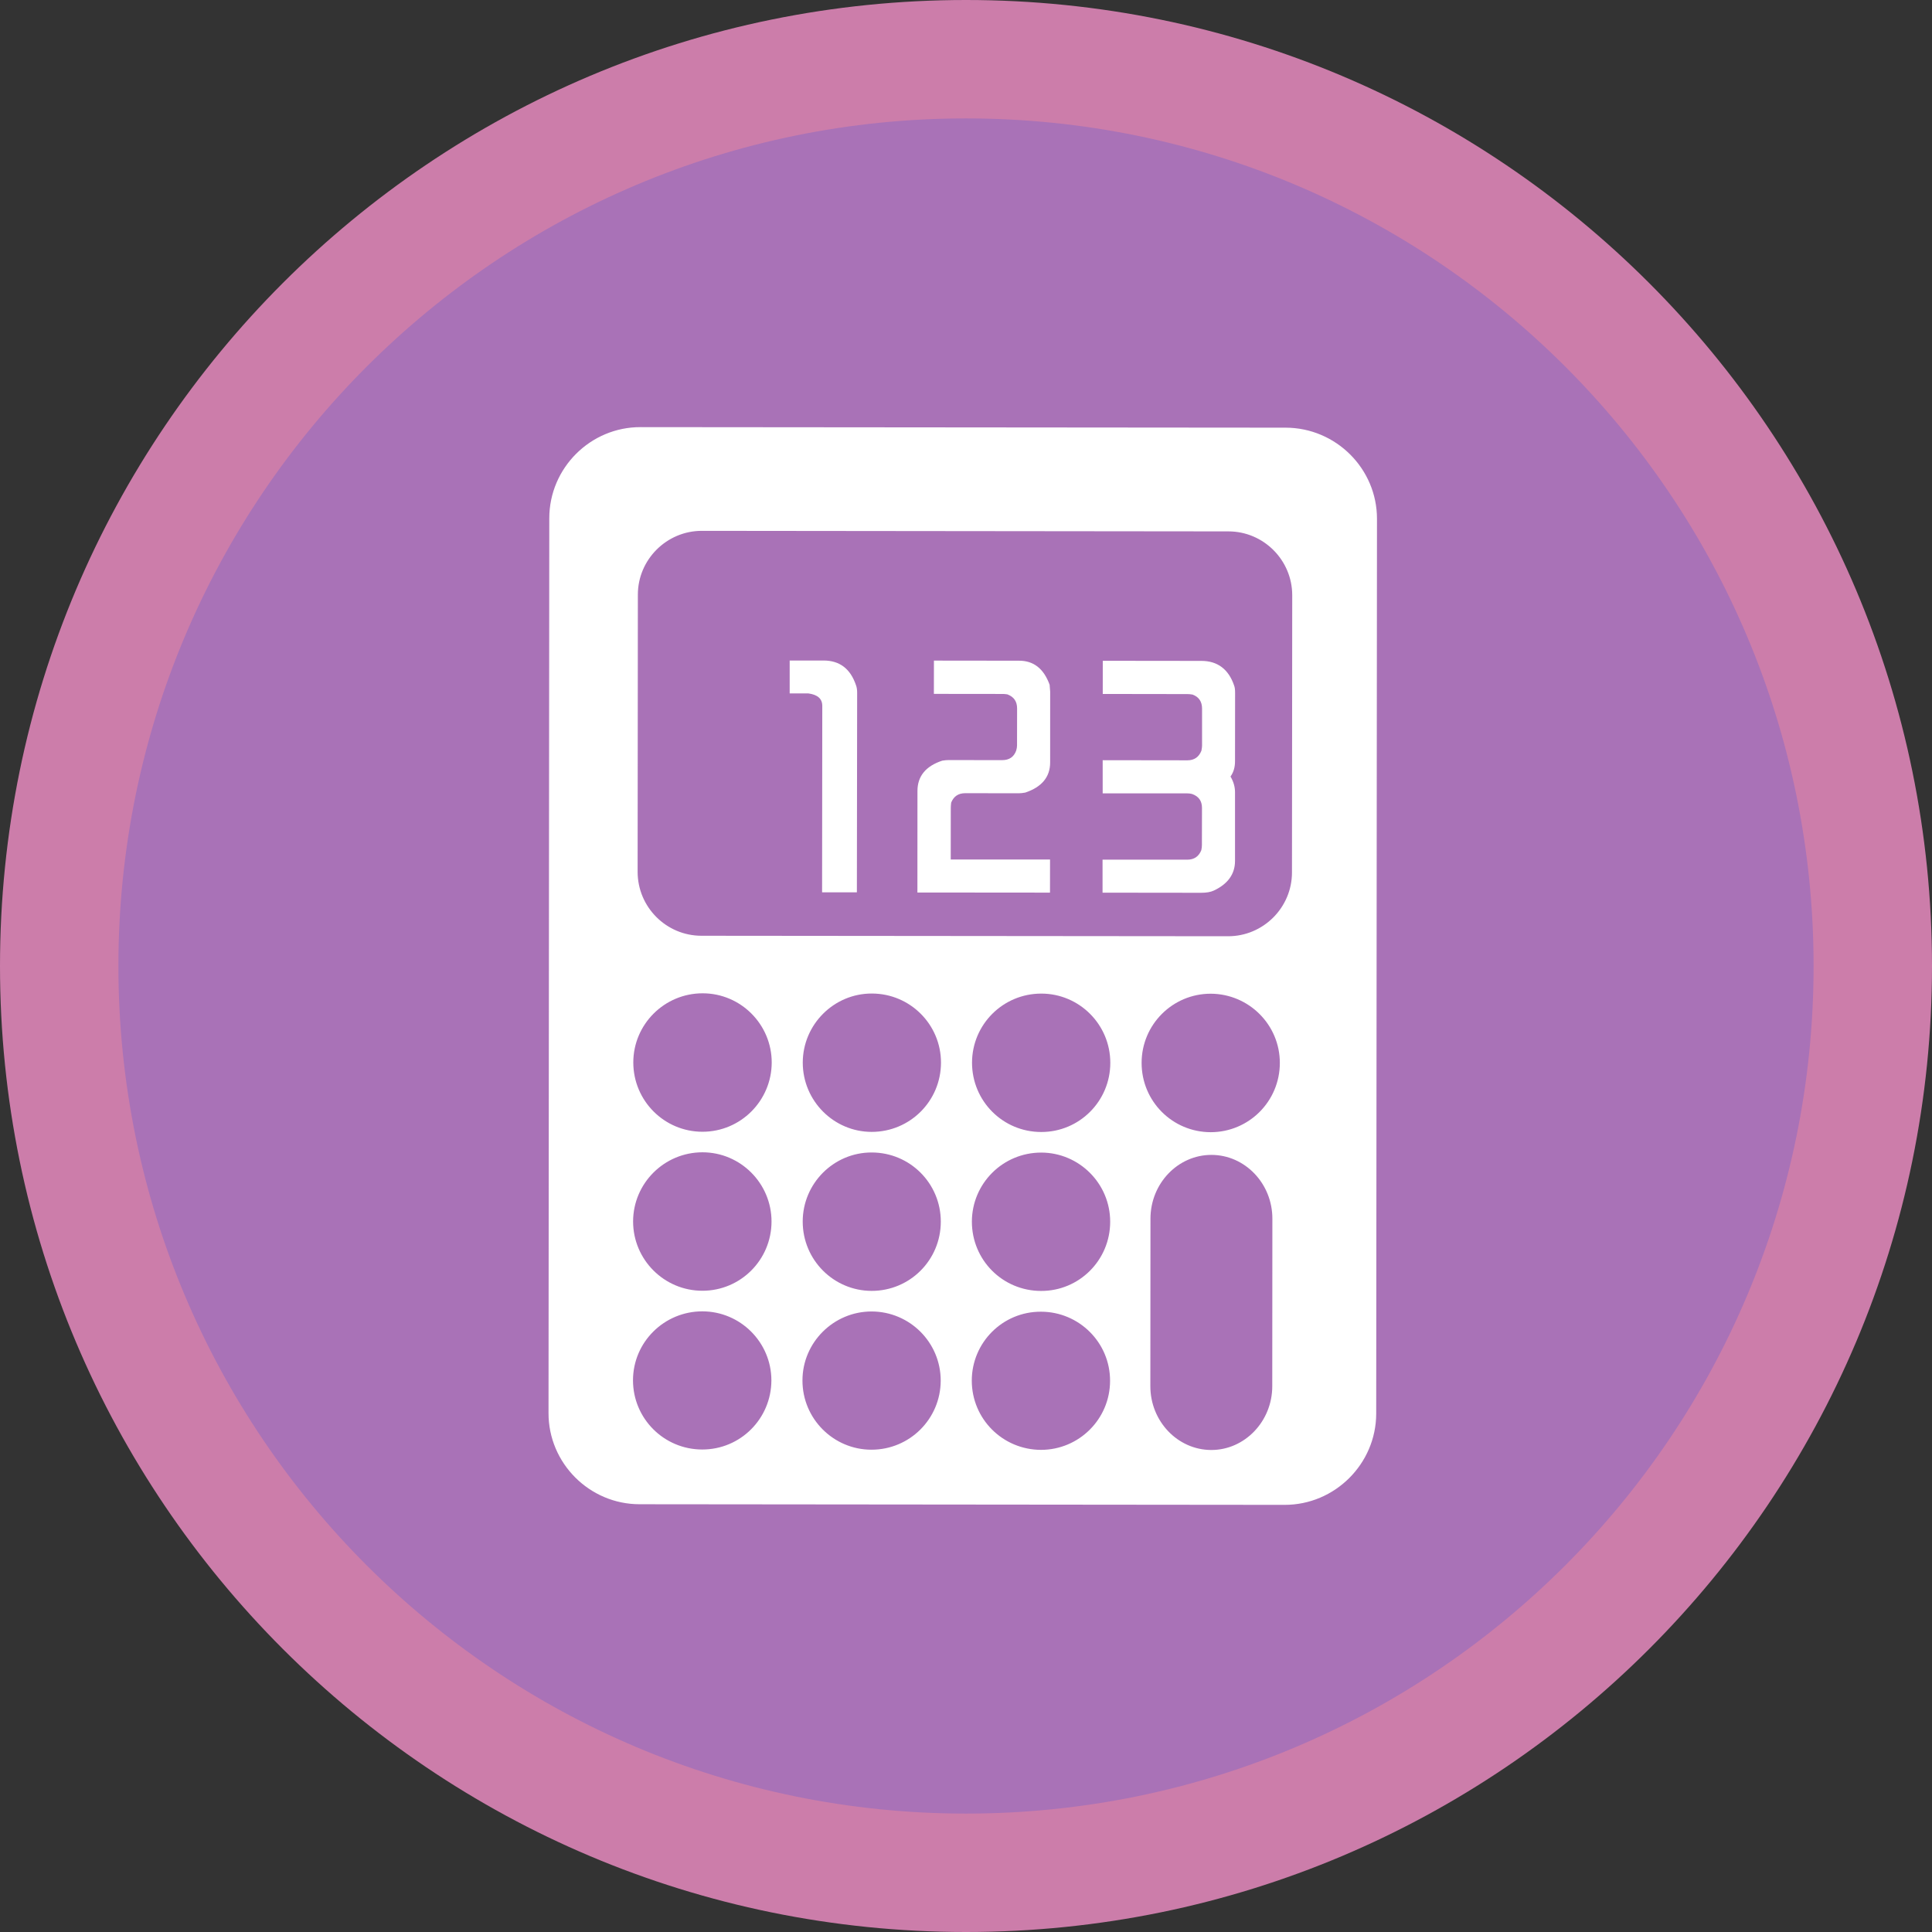 <?xml version="1.0" standalone="no"?>
<!DOCTYPE svg PUBLIC "-//W3C//DTD SVG 1.1//EN" "http://www.w3.org/Graphics/SVG/1.1/DTD/svg11.dtd">
<svg width="152px" height="152px" version="1.1" xmlns="http://www.w3.org/2000/svg" xmlns:xlink="http://www.w3.org/1999/xlink" xml:space="preserve" style="fill-rule:evenodd;clip-rule:evenodd;stroke-linejoin:round;stroke-miterlimit:1.414;">
    <rect width="100%" height="100%" fill="#333333" stroke="none"/>
    <g>
        <g id="calculator">
            <path d="M76,0C117.974,0 152,34.026 152,76C152,117.974 117.974,152 76,152C34.026,152 0,117.974 0,76C0,34.026 34.026,0 76,0Z" style="fill:rgb(204,125,170);"/>
            <path d="M76,9.316C112.828,9.316 142.684,39.172 142.684,76C142.684,112.828 112.828,142.684 76,142.684C39.172,142.684 9.316,112.828 9.316,76C9.316,39.172 39.172,9.316 76,9.316Z" style="fill:rgb(169,114,183);"/>
            <g>
                <path d="M94.522,51.996L86.761,51.987L86.759,54.597L93.426,54.607C93.533,54.607 93.658,54.616 93.822,54.645C94.329,54.83 94.572,55.207 94.572,55.75L94.572,58.665C94.572,58.765 94.552,58.898 94.522,59.061C94.322,59.565 93.958,59.818 93.419,59.818L86.753,59.809L86.753,62.419L93.417,62.419C93.519,62.419 93.648,62.428 93.814,62.476C94.319,62.666 94.566,63.024 94.566,63.566L94.56,66.483C94.56,66.587 94.548,66.729 94.514,66.886C94.319,67.377 93.952,67.634 93.417,67.634L86.743,67.634L86.743,70.231L94.505,70.24C94.912,70.24 95.248,70.183 95.497,70.065C96.604,69.549 97.165,68.759 97.165,67.735L97.165,62.328C97.165,61.933 97.065,61.527 96.811,61.094C97.065,60.732 97.165,60.337 97.165,59.898L97.171,54.506C97.171,54.263 97.15,54.073 97.095,53.935C96.656,52.638 95.775,51.996 94.522,51.996ZM80.18,51.981L73.477,51.973L73.473,54.591L78.857,54.597C78.97,54.597 79.093,54.601 79.255,54.629C79.776,54.825 80.02,55.192 80.02,55.74L80.015,58.651C80.015,58.764 79.996,58.889 79.951,59.046C79.772,59.55 79.403,59.803 78.853,59.803L74.623,59.799C74.489,59.799 74.324,59.813 74.131,59.845C72.835,60.271 72.181,61.07 72.181,62.228L72.177,70.218L82.608,70.227L82.612,67.621L74.799,67.621L74.803,63.548C74.803,63.447 74.816,63.309 74.833,63.147C75.03,62.657 75.395,62.405 75.931,62.405L80.168,62.41C80.303,62.41 80.463,62.391 80.661,62.357C81.966,61.919 82.62,61.127 82.62,59.984L82.622,54.411L82.579,53.873C82.119,52.606 81.323,51.981 80.18,51.981ZM101.146,33.647L50.398,33.604C46.451,33.594 43.218,36.819 43.215,40.772L43.155,111.169C43.147,115.113 46.373,118.346 50.32,118.346L101.074,118.395C105.024,118.395 108.262,115.165 108.273,111.225L108.334,40.826C108.339,36.872 105.099,33.652 101.146,33.647ZM55.247,114.04C52.242,114.04 49.801,111.606 49.801,108.595C49.805,105.594 52.249,103.17 55.261,103.17C58.252,103.175 60.689,105.609 60.689,108.605C60.68,111.615 58.251,114.045 55.247,114.04ZM55.26,101.55C52.25,101.55 49.809,99.102 49.809,96.096C49.815,93.095 52.26,90.657 55.267,90.657C58.26,90.657 60.7,93.1 60.7,96.105C60.694,99.126 58.26,101.55 55.26,101.55ZM55.267,89.041C52.26,89.041 49.825,86.598 49.825,83.587C49.827,80.586 52.275,78.148 55.277,78.148C58.283,78.148 60.715,80.595 60.715,83.596C60.705,86.602 58.272,89.041 55.267,89.041ZM68.558,114.055C65.583,114.055 63.127,111.626 63.134,108.605C63.134,105.613 65.588,103.18 68.572,103.18C71.578,103.185 74.01,105.619 74.01,108.62C74.006,111.625 71.572,114.059 68.558,114.055ZM68.573,101.56C65.593,101.555 63.153,99.127 63.153,96.105C63.154,93.1 65.602,90.665 68.578,90.671C71.593,90.671 74.017,93.104 74.017,96.111C74.018,99.141 71.579,101.564 68.573,101.56ZM68.579,89.051C65.606,89.051 63.157,86.617 63.157,83.596C63.163,80.595 65.617,78.156 68.594,78.166C71.6,78.166 74.036,80.605 74.032,83.606C74.027,86.626 71.593,89.051 68.579,89.051ZM81.899,114.068C78.881,114.058 76.455,111.63 76.455,108.619C76.459,105.622 78.885,103.184 81.903,103.198C84.903,103.203 87.341,105.636 87.334,108.633C87.335,111.64 84.893,114.068 81.899,114.068ZM81.908,101.564C78.891,101.564 76.463,99.14 76.463,96.11C76.469,93.113 78.898,90.679 81.917,90.679C84.909,90.684 87.348,93.123 87.343,96.124C87.343,99.145 84.903,101.574 81.908,101.564ZM81.919,89.06C78.903,89.06 76.474,86.627 76.474,83.606C76.479,80.605 78.907,78.171 81.923,78.171C84.922,78.171 87.357,80.615 87.353,83.62C87.353,86.64 84.909,89.066 81.919,89.06ZM100.095,109.062C100.095,111.83 97.921,114.084 95.294,114.078C92.655,114.073 90.502,111.82 90.504,109.058L90.513,95.882C90.513,93.104 92.677,90.861 95.306,90.861C97.945,90.861 100.109,93.114 100.104,95.886ZM95.249,89.075C92.241,89.069 89.813,86.64 89.816,83.619C89.816,80.614 92.252,78.18 95.251,78.18C98.259,78.191 100.695,80.629 100.691,83.625C100.691,86.646 98.252,89.075 95.249,89.075ZM101.646,68.639C101.646,71.411 99.377,73.666 96.614,73.659L55.188,73.621C52.419,73.621 50.165,71.364 50.165,68.59L50.184,46.78C50.184,44.021 52.451,41.764 55.212,41.764L96.646,41.807C99.413,41.807 101.666,44.069 101.666,46.833Z" style="fill:white;fill-rule:nonzero;"/>
                <path d="M64.792,51.966L62.128,51.966L62.128,54.555L63.6,54.555C64.327,54.653 64.693,54.975 64.693,55.537L64.678,70.204L67.415,70.204L67.436,54.479C67.436,54.233 67.395,54.037 67.345,53.909C66.906,52.605 66.05,51.966 64.792,51.966Z" style="fill:white;fill-rule:nonzero;"/>
            </g>
        </g>
    </g>
</svg>
